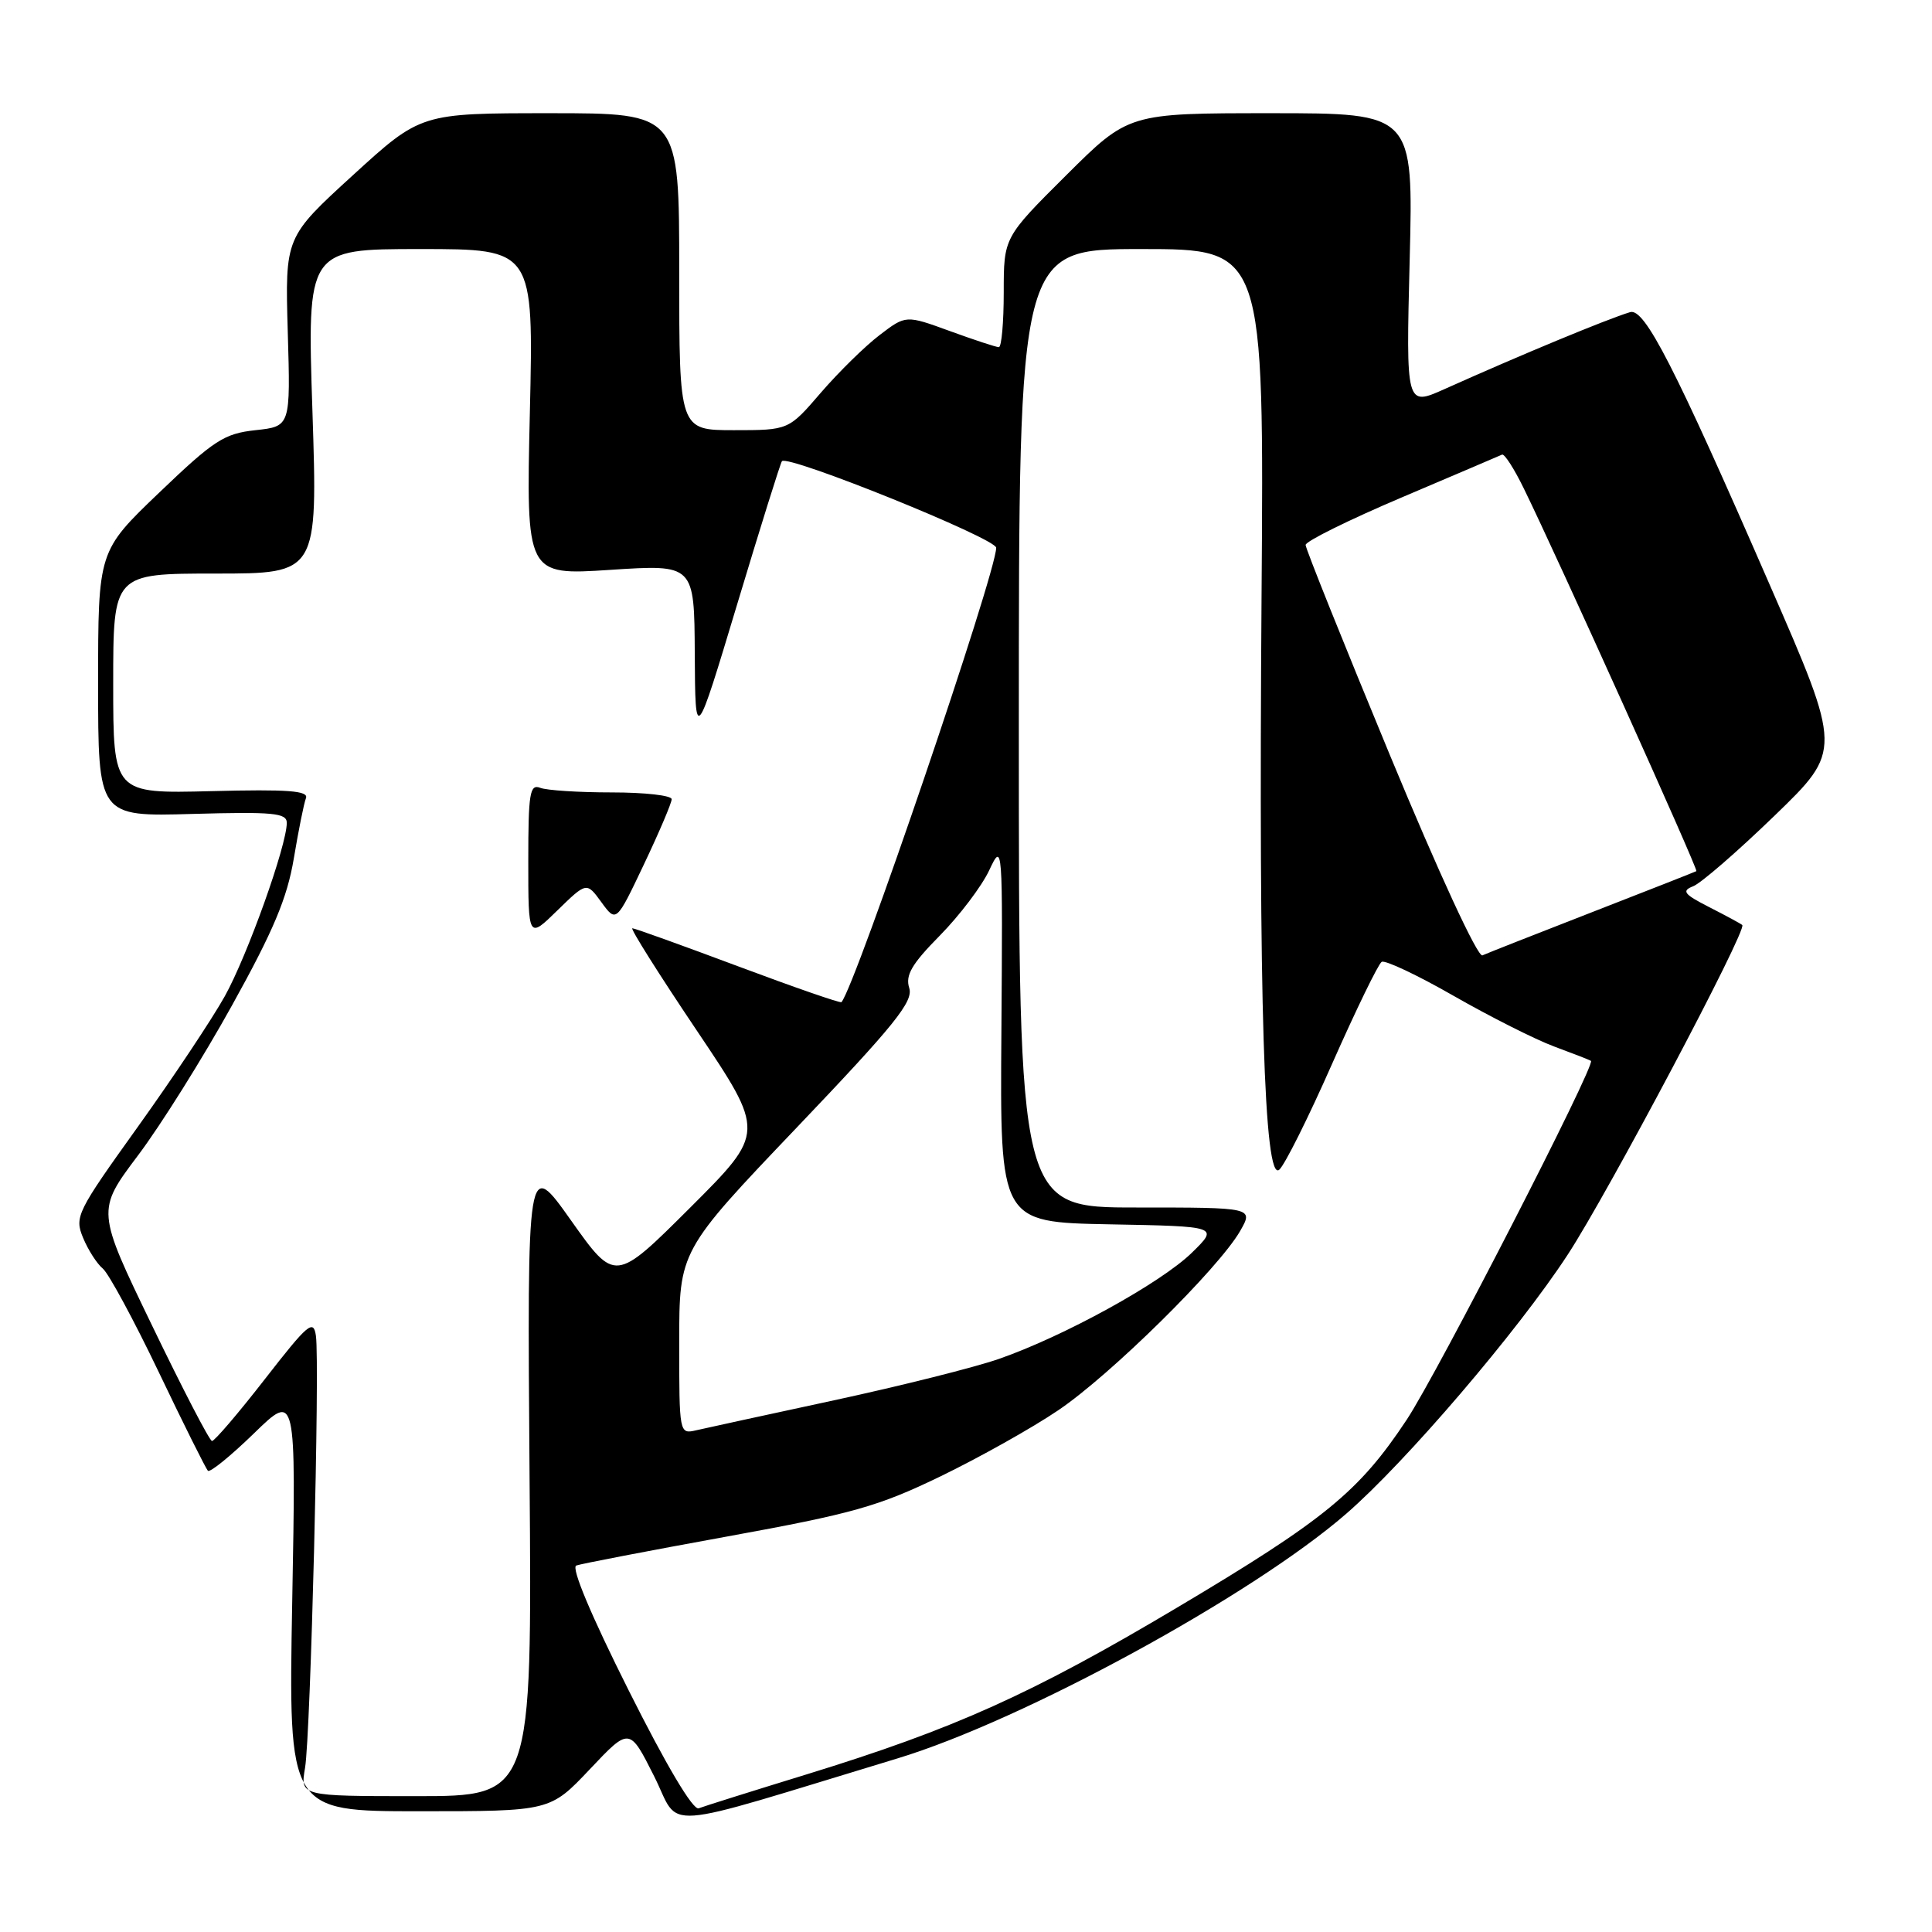 <?xml version="1.0" encoding="UTF-8" standalone="no"?>
<!DOCTYPE svg PUBLIC "-//W3C//DTD SVG 1.1//EN" "http://www.w3.org/Graphics/SVG/1.1/DTD/svg11.dtd" >
<svg xmlns="http://www.w3.org/2000/svg" xmlns:xlink="http://www.w3.org/1999/xlink" version="1.1" viewBox="0 0 256 256">
 <g >
 <path fill="currentColor"
d=" M 118.95 232.99 C 135.59 227.94 165.87 211.44 178.37 200.59 C 186.27 193.74 201.11 176.39 207.73 166.25 C 213.07 158.09 231.55 123.18 230.86 122.57 C 230.66 122.39 228.70 121.33 226.50 120.21 C 223.11 118.48 222.78 118.05 224.36 117.43 C 225.39 117.03 230.24 112.82 235.15 108.07 C 244.07 99.44 244.07 99.44 234.49 77.47 C 221.88 48.52 217.91 40.78 216.00 41.36 C 212.90 42.30 201.52 47.02 191.40 51.56 C 186.30 53.84 186.30 53.84 186.79 34.42 C 187.28 15.00 187.28 15.00 168.41 15.00 C 149.54 15.00 149.54 15.00 141.27 23.23 C 133.00 31.46 133.00 31.46 133.00 38.73 C 133.00 42.73 132.71 46.00 132.35 46.00 C 132.00 46.00 129.08 45.04 125.87 43.87 C 120.03 41.74 120.03 41.74 116.55 44.40 C 114.63 45.86 111.14 49.29 108.78 52.02 C 104.50 57.00 104.50 57.00 97.25 57.00 C 90.00 57.00 90.00 57.00 90.00 36.00 C 90.00 15.00 90.00 15.00 72.88 15.00 C 55.76 15.00 55.76 15.00 46.77 23.21 C 37.77 31.43 37.77 31.43 38.13 43.96 C 38.50 56.50 38.50 56.50 33.86 57.00 C 29.70 57.45 28.37 58.31 21.11 65.26 C 13.00 73.02 13.00 73.02 13.00 90.61 C 13.00 108.21 13.00 108.21 25.50 107.85 C 36.20 107.55 38.00 107.72 38.00 109.03 C 38.00 112.03 32.79 126.60 29.79 132.00 C 28.10 135.03 22.92 142.81 18.27 149.30 C 10.17 160.60 9.85 161.23 11.01 164.02 C 11.67 165.62 12.85 167.46 13.63 168.10 C 14.40 168.75 17.74 174.92 21.04 181.82 C 24.34 188.73 27.27 194.60 27.55 194.88 C 27.82 195.16 30.56 192.93 33.64 189.94 C 39.23 184.50 39.23 184.50 38.72 212.25 C 38.22 240.00 38.22 240.00 55.55 240.00 C 72.89 240.00 72.89 240.00 78.15 234.44 C 83.41 228.87 83.41 228.87 86.66 235.33 C 90.31 242.56 86.44 242.84 118.95 232.99 Z  M 83.29 223.96 C 78.32 214.05 75.65 207.70 76.36 207.44 C 76.98 207.21 85.99 205.48 96.37 203.59 C 112.97 200.57 116.36 199.62 124.59 195.64 C 129.73 193.15 136.77 189.21 140.22 186.87 C 147.13 182.21 161.46 168.08 164.31 163.14 C 166.11 160.00 166.11 160.00 150.56 160.00 C 135.00 160.00 135.00 160.00 135.00 96.50 C 135.00 33.00 135.00 33.00 151.25 33.00 C 167.50 33.00 167.50 33.00 167.16 79.25 C 166.77 132.72 167.51 156.65 169.50 155.00 C 170.21 154.41 173.37 148.09 176.52 140.94 C 179.68 133.80 182.63 127.73 183.08 127.45 C 183.52 127.18 187.83 129.21 192.64 131.97 C 197.45 134.72 203.43 137.74 205.94 138.67 C 208.45 139.60 210.64 140.45 210.81 140.57 C 211.48 141.04 190.50 181.92 186.41 188.10 C 180.09 197.65 175.53 201.38 155.98 213.01 C 136.71 224.47 126.45 229.09 106.86 235.12 C 99.67 237.33 93.24 239.35 92.58 239.61 C 91.83 239.90 88.28 233.92 83.29 223.96 Z  M 40.42 234.25 C 41.16 229.91 42.39 180.73 41.86 177.00 C 41.54 174.77 40.82 175.38 35.09 182.75 C 31.56 187.29 28.41 190.97 28.09 190.94 C 27.76 190.91 24.19 184.02 20.15 175.64 C 12.79 160.41 12.79 160.41 18.27 153.12 C 21.29 149.12 26.91 140.14 30.77 133.17 C 36.23 123.33 38.05 119.00 38.93 113.76 C 39.55 110.05 40.27 106.45 40.54 105.76 C 40.92 104.78 38.17 104.57 28.01 104.83 C 15.00 105.16 15.00 105.16 15.00 90.58 C 15.00 76.00 15.00 76.00 28.55 76.00 C 42.10 76.00 42.10 76.00 41.40 54.50 C 40.69 33.00 40.69 33.00 55.70 33.00 C 70.71 33.00 70.71 33.00 70.21 54.62 C 69.71 76.24 69.71 76.24 80.86 75.51 C 92.00 74.78 92.00 74.78 92.06 86.64 C 92.13 98.50 92.13 98.50 97.70 80.00 C 100.76 69.83 103.42 61.33 103.61 61.11 C 104.40 60.20 132.00 71.35 132.00 72.58 C 132.00 75.93 113.40 130.55 111.50 132.79 C 111.36 132.95 105.20 130.81 97.80 128.04 C 90.40 125.27 84.10 123.00 83.79 123.00 C 83.47 123.00 87.31 129.09 92.32 136.54 C 101.41 150.07 101.41 150.07 91.46 160.01 C 81.50 169.94 81.50 169.94 75.67 161.72 C 69.85 153.50 69.85 153.50 70.17 195.75 C 70.50 238.00 70.50 238.00 55.14 238.00 C 39.78 238.00 39.78 238.00 40.42 234.25 Z  M 79.69 119.55 C 81.66 122.25 81.66 122.25 85.33 114.52 C 87.35 110.27 89.00 106.39 89.00 105.90 C 89.00 105.40 85.44 105.00 81.08 105.00 C 76.73 105.00 72.45 104.73 71.58 104.39 C 70.20 103.86 70.00 105.11 70.00 114.10 C 70.00 124.41 70.00 124.41 73.86 120.63 C 77.73 116.86 77.73 116.86 79.69 119.55 Z  M 90.00 177.89 C 90.00 165.74 90.00 165.74 105.58 149.40 C 118.56 135.79 121.04 132.71 120.48 130.92 C 119.94 129.23 120.80 127.75 124.53 123.97 C 127.13 121.33 130.08 117.44 131.07 115.33 C 132.86 111.53 132.87 111.72 132.69 136.73 C 132.50 161.95 132.50 161.95 147.00 162.23 C 161.50 162.50 161.50 162.50 157.92 166.00 C 153.82 170.00 140.94 177.09 132.34 180.07 C 129.13 181.19 119.30 183.65 110.50 185.55 C 101.70 187.45 93.49 189.23 92.25 189.52 C 90.01 190.04 90.00 189.98 90.00 177.89 Z  M 184.18 100.08 C 178.03 85.23 173.00 72.69 173.00 72.21 C 173.00 71.72 178.73 68.89 185.74 65.91 C 192.74 62.94 198.72 60.38 199.03 60.24 C 199.34 60.09 200.64 62.11 201.92 64.74 C 206.38 73.84 225.06 115.27 224.78 115.43 C 224.63 115.52 218.43 117.96 211.00 120.85 C 203.57 123.74 197.02 126.32 196.43 126.59 C 195.81 126.87 190.68 115.77 184.18 100.08 Z "/>
</g>
</svg>